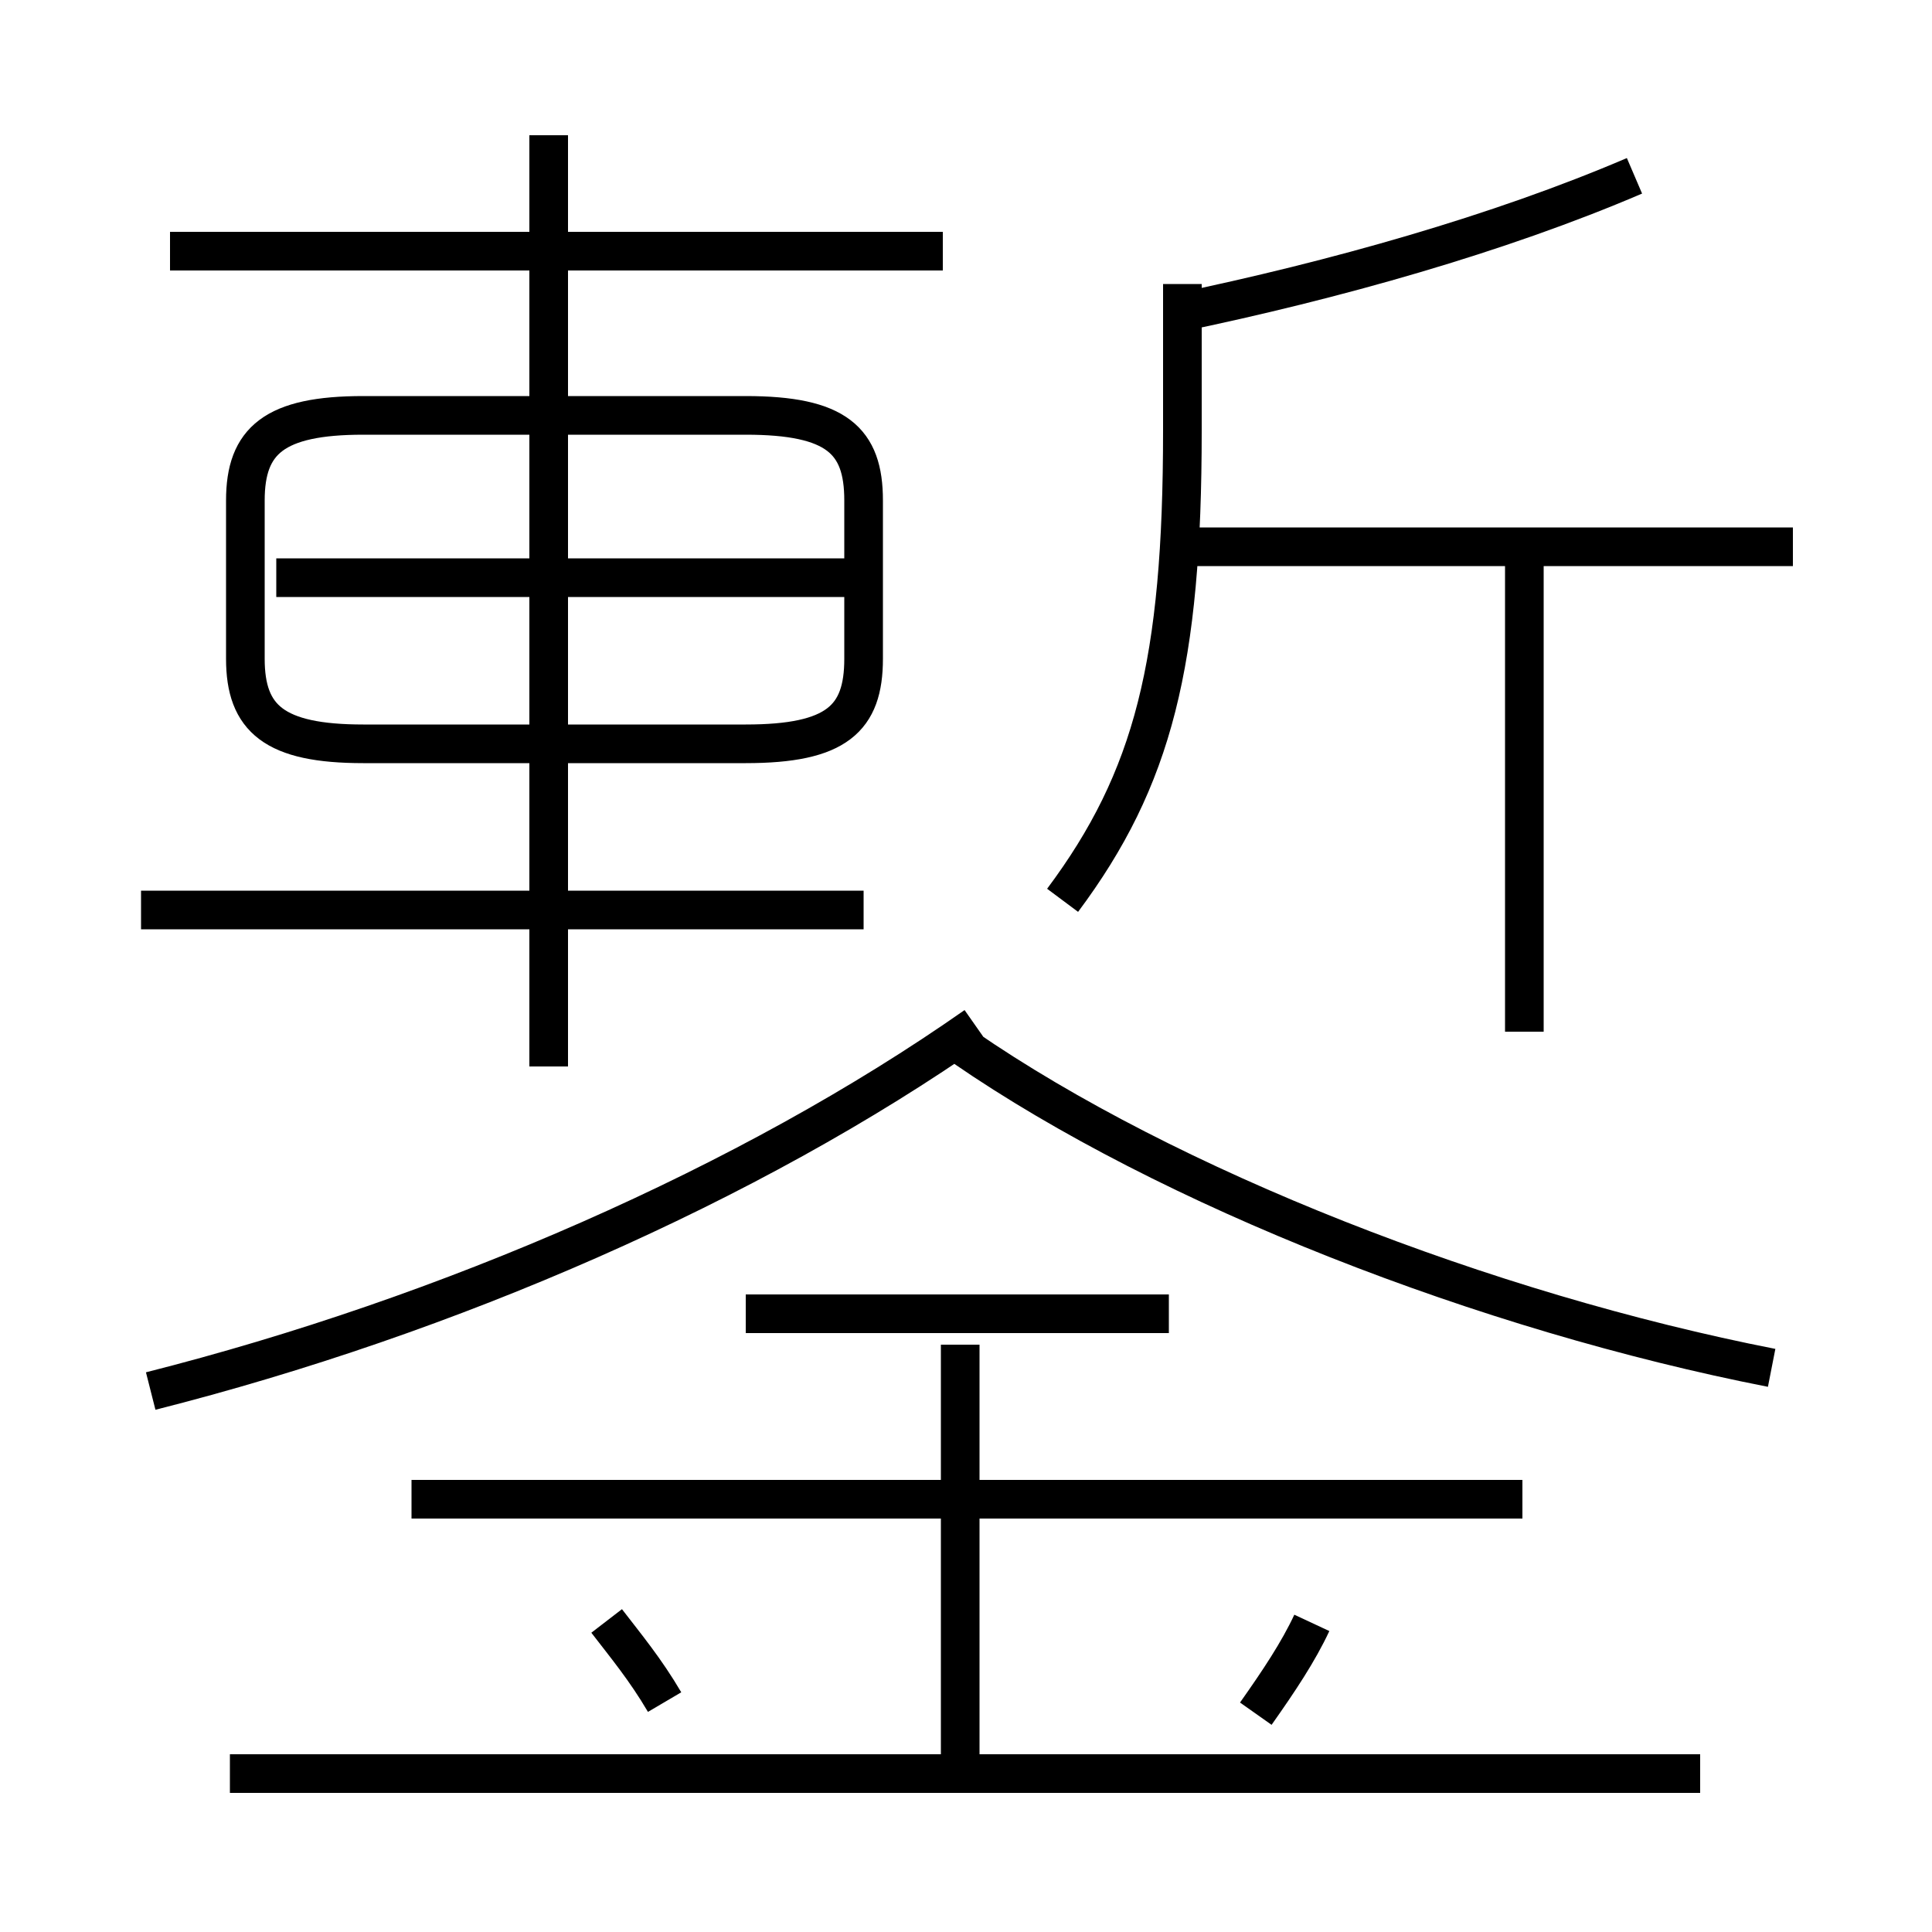 <?xml version='1.0' encoding='utf8'?>
<svg viewBox="0.0 -6.0 50.0 50.0" version="1.1" xmlns="http://www.w3.org/2000/svg">
<rect x="0.0" y="-6.0" width="50.0" height="50.0" fill="#808080" stroke="none"/>
<rect x="-1000" y="-1000" width="2000" height="2000" stroke="white" fill="white"/>
<g style="fill:white;stroke:#000000;  stroke-width:1">
<path d="M 3.9 -8.0 C 11.6 -9.95 19.4 -13.35 25.25 -17.45 M 17.2 0.05 C 16.7 -0.8 16.2 -1.4 15.7 -2.05 M 44.0 1.9 L 5.95 1.9 M 24.85 2.1 L 24.85 -9.2 M 39.4 -5.2 L 10.65 -5.2 M 22.35 -20.45 L 3.65 -20.45 M 32.5 0.35 C 33.1 -0.5 33.6 -1.25 33.95 -2.0 M 30.25 -10.0 L 19.3 -10.0 M 14.2 -16.4 L 14.2 -40.5 M 9.4 -24.75 L 19.3 -24.75 C 21.65 -24.75 22.35 -25.4 22.35 -26.95 L 22.35 -31.05 C 22.35 -32.6 21.65 -33.25 19.3 -33.25 L 9.4 -33.25 C 7.1 -33.25 6.35 -32.6 6.35 -31.05 L 6.35 -26.95 C 6.35 -25.4 7.1 -24.75 9.4 -24.75 Z M 21.85 -29.05 L 7.15 -29.05 M 45.85 -8.6 C 38.45 -10.05 30.25 -13.25 24.95 -16.9 M 24.4 -37.5 L 4.4 -37.5 M 27.5 -20.7 C 29.85 -23.85 30.6 -26.85 30.6 -32.85 L 30.6 -36.65 M 39.45 -17.3 L 39.45 -29.4 M 46.4 -29.85 L 30.4 -29.85 M 30.45 -35.9 C 34.55 -36.75 38.8 -37.95 42.3 -39.45" transform="translate(0.0 38.0)" />
</g>
</svg>